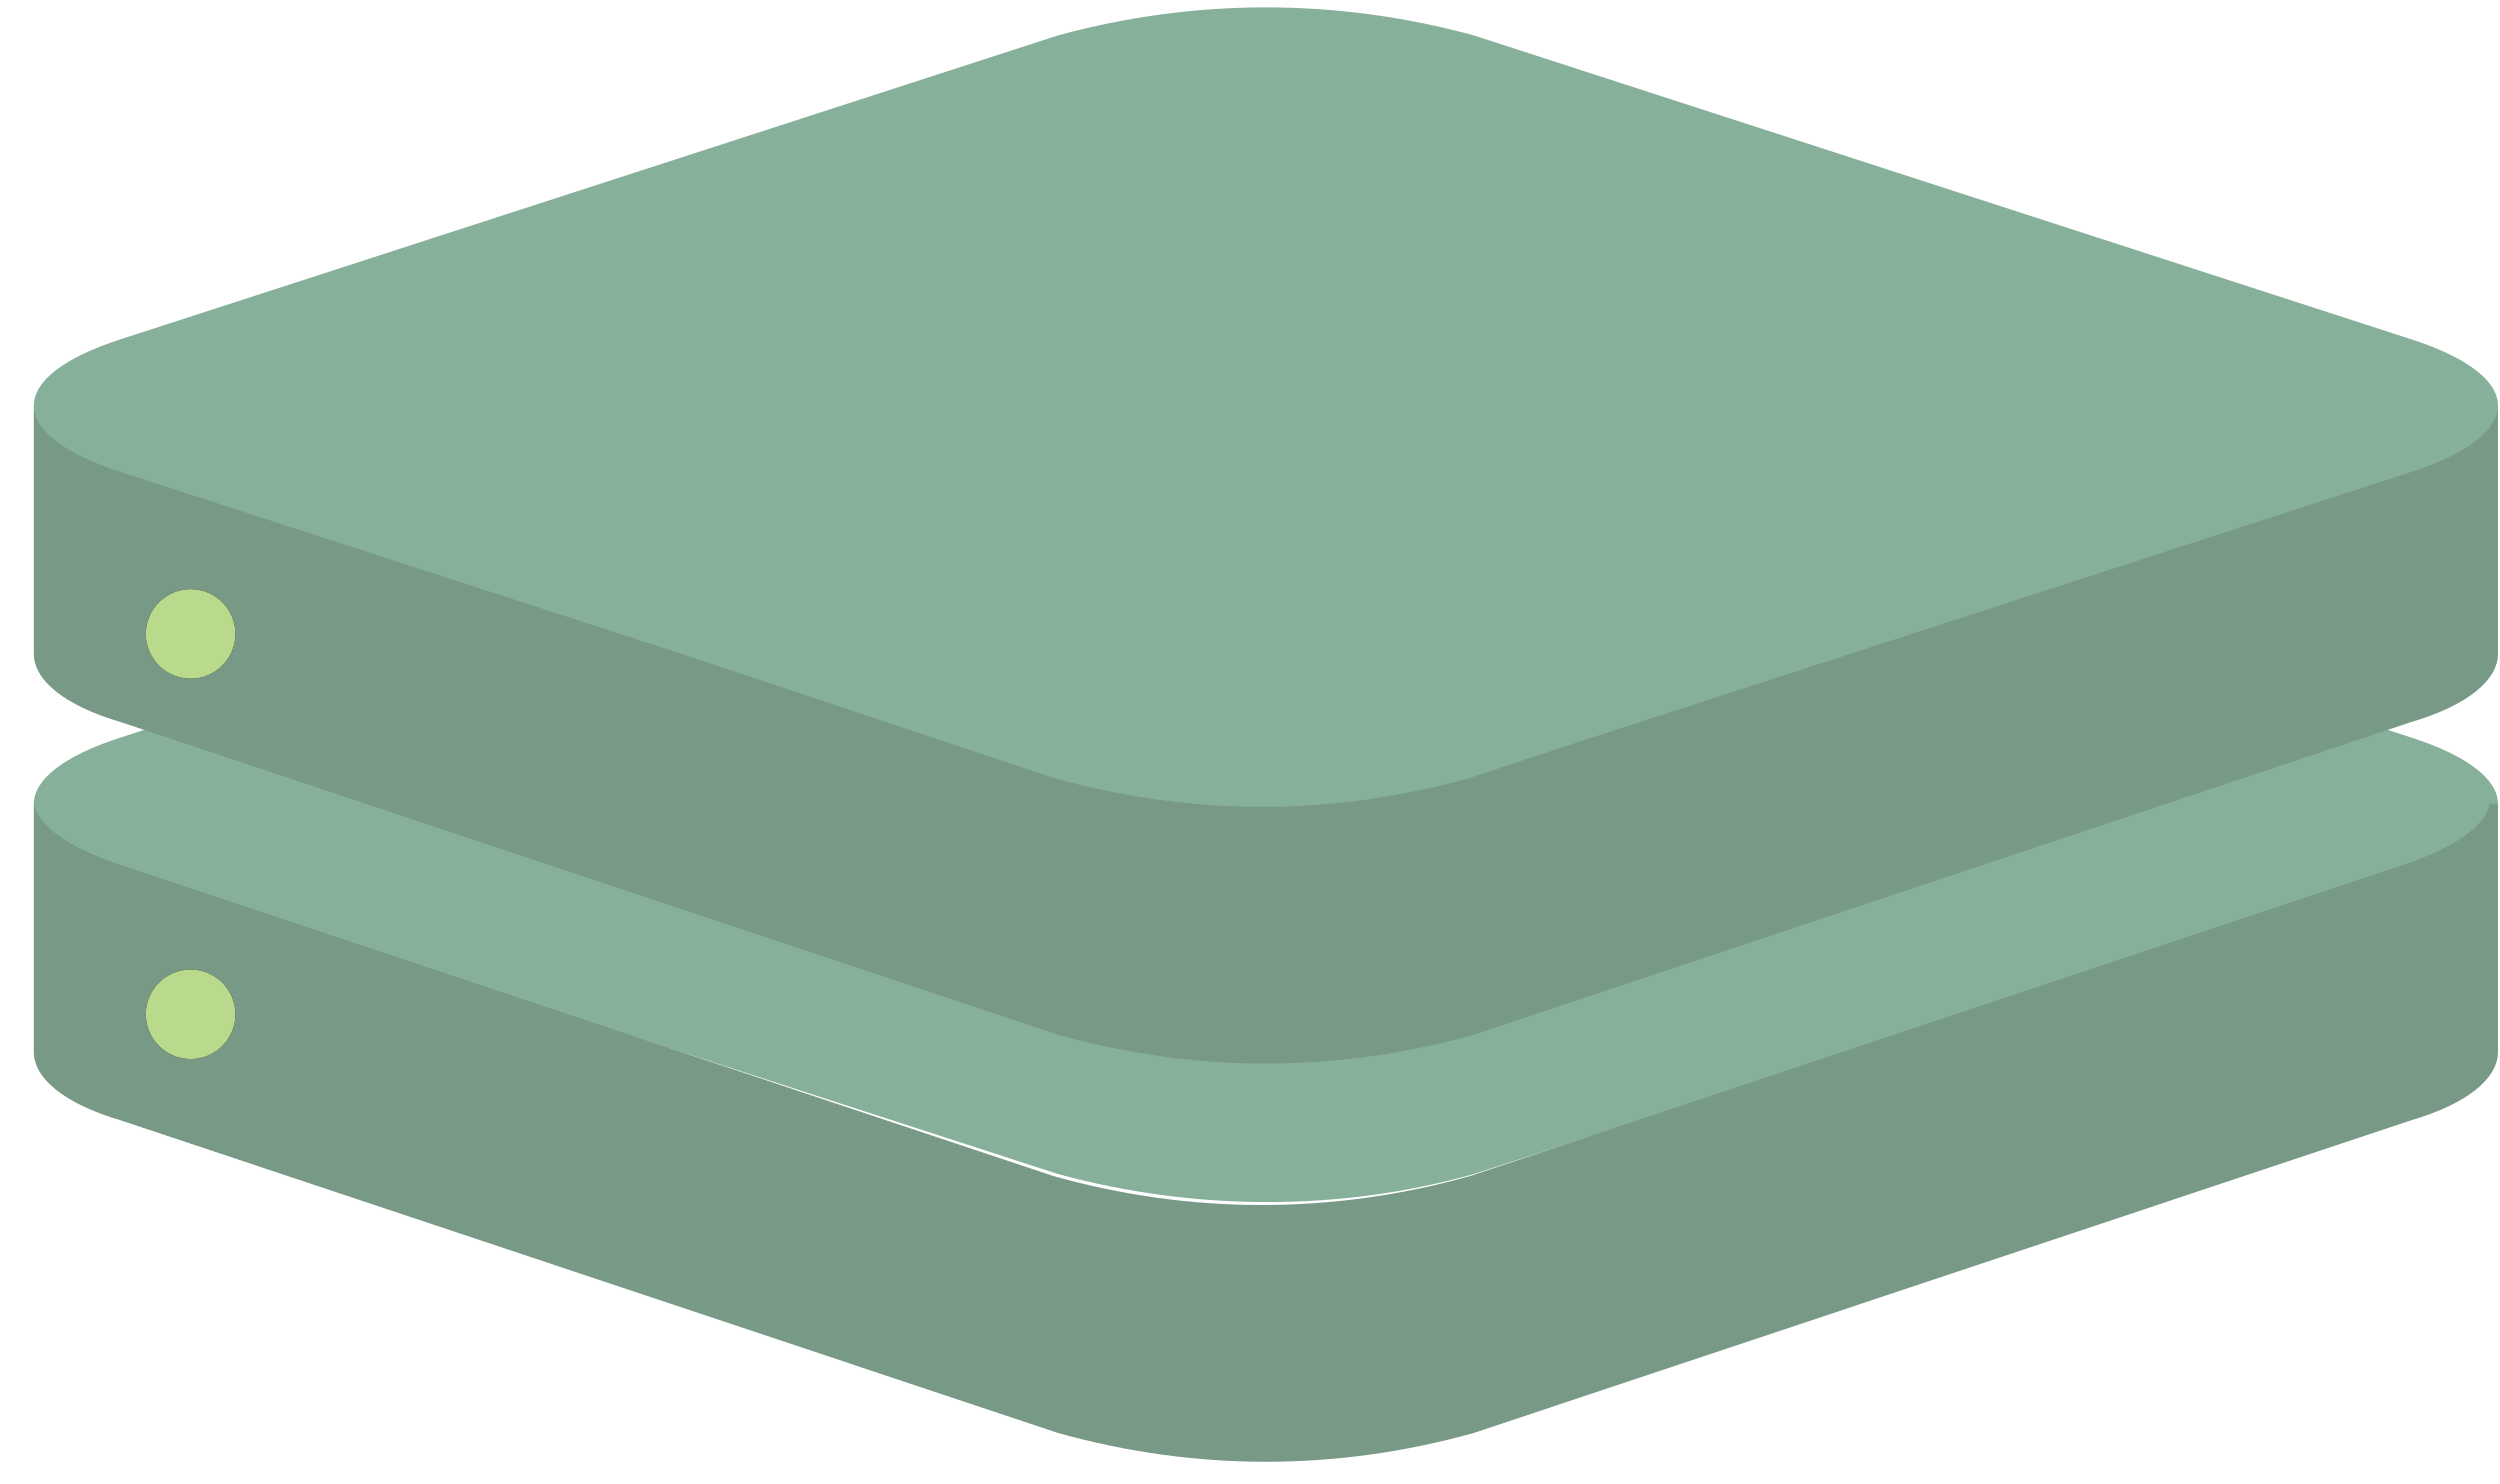 
<svg width="64px" height="38px" viewBox="0 0 64 38" version="1.1" xmlns="http://www.w3.org/2000/svg" xmlns:xlink="http://www.w3.org/1999/xlink">
    <!-- Generator: Sketch 49.3 (51167) - http://www.bohemiancoding.com/sketch -->
    <desc>Created with Sketch.</desc>
    <defs></defs>
    <g id="Page-1" stroke="none" stroke-width="1" fill="none" fill-rule="evenodd">
        <g id="hab-cube">
            <g id="Group-7" transform="translate(0.866, 0.189)" fill-rule="nonzero">
                <g id="Group-6">
                    <path d="M2.238,22.093 C-0.746,21.135 -0.746,19.644 2.238,18.686 L26.213,10.913 C29.729,9.955 33.352,9.955 36.869,10.913 L60.844,18.686 C63.828,19.644 63.828,21.135 60.844,22.093 L36.869,29.865 C33.459,30.824 29.729,30.824 26.213,29.865 L2.238,22.093 Z" id="Fill-202-Copy" fill="#87B09A"></path>
                    <path d="M63.082,10.195 L63.082,16.549 C63.082,17.206 62.336,17.863 60.843,18.301 L36.868,26.299 C33.352,27.285 29.728,27.285 26.212,26.299 L2.237,18.301 C0.746,17.863 0,17.206 0,16.549 L0,10.195 C0.105,10.742 0.852,11.29 2.131,11.728 L26.107,19.726 C29.623,20.712 33.246,20.712 36.762,19.726 L60.738,11.728 C62.016,11.29 62.761,10.742 62.869,10.195 L63.082,10.195 Z" id="Fill-199" fill="#799987"></path>
                    <path d="M63.082,20.389 L63.082,26.743 C63.082,27.401 62.336,28.058 60.843,28.496 L36.868,36.493 C33.352,37.479 29.728,37.479 26.212,36.493 L2.237,28.496 C0.746,28.058 0,27.401 0,26.743 L0,20.389 C0.105,20.937 0.852,21.485 2.131,21.923 L26.107,29.92 C29.623,30.906 33.246,30.906 36.762,29.92 L60.738,21.923 C62.016,21.485 62.761,20.937 62.869,20.389 L63.082,20.389 Z" id="Fill-200" fill="#799987"></path>
                    <path d="M2.238,11.898 C-0.746,10.94 -0.746,9.449 2.238,8.491 L26.213,0.719 C29.729,-0.24 33.352,-0.24 36.869,0.719 L60.844,8.491 C63.828,9.449 63.828,10.94 60.844,11.898 L36.869,19.671 C33.459,20.629 29.729,20.629 26.213,19.671 L2.238,11.898 Z" id="Fill-202" fill="#87B09A"></path>
                </g>
            </g>
            <g id="light" transform="translate(2.866, 24.189)">
                <g id="path-1-link" fill="#000000" fill-rule="nonzero">
                    <ellipse id="path-1" cx="2.014" cy="1.777" rx="1.147" ry="1.146"></ellipse>
                </g>
                <g id="path-1-link" fill="#B9DA8D">
                    <ellipse id="path-1" cx="2.014" cy="1.777" rx="1.147" ry="1.146"></ellipse>
                </g>
            </g>
            <g id="light-copy" transform="translate(2.866, 14.189)">
                <g id="path-3-link" fill="#000000" fill-rule="nonzero">
                    <ellipse id="path-3" cx="2.014" cy="2.039" rx="1.147" ry="1.146"></ellipse>
                </g>
                <g id="path-3-link" fill="#B9DA8D">
                    <ellipse id="path-3" cx="2.014" cy="2.039" rx="1.147" ry="1.146"></ellipse>
                </g>
            </g>
        </g>
    </g>
</svg>

